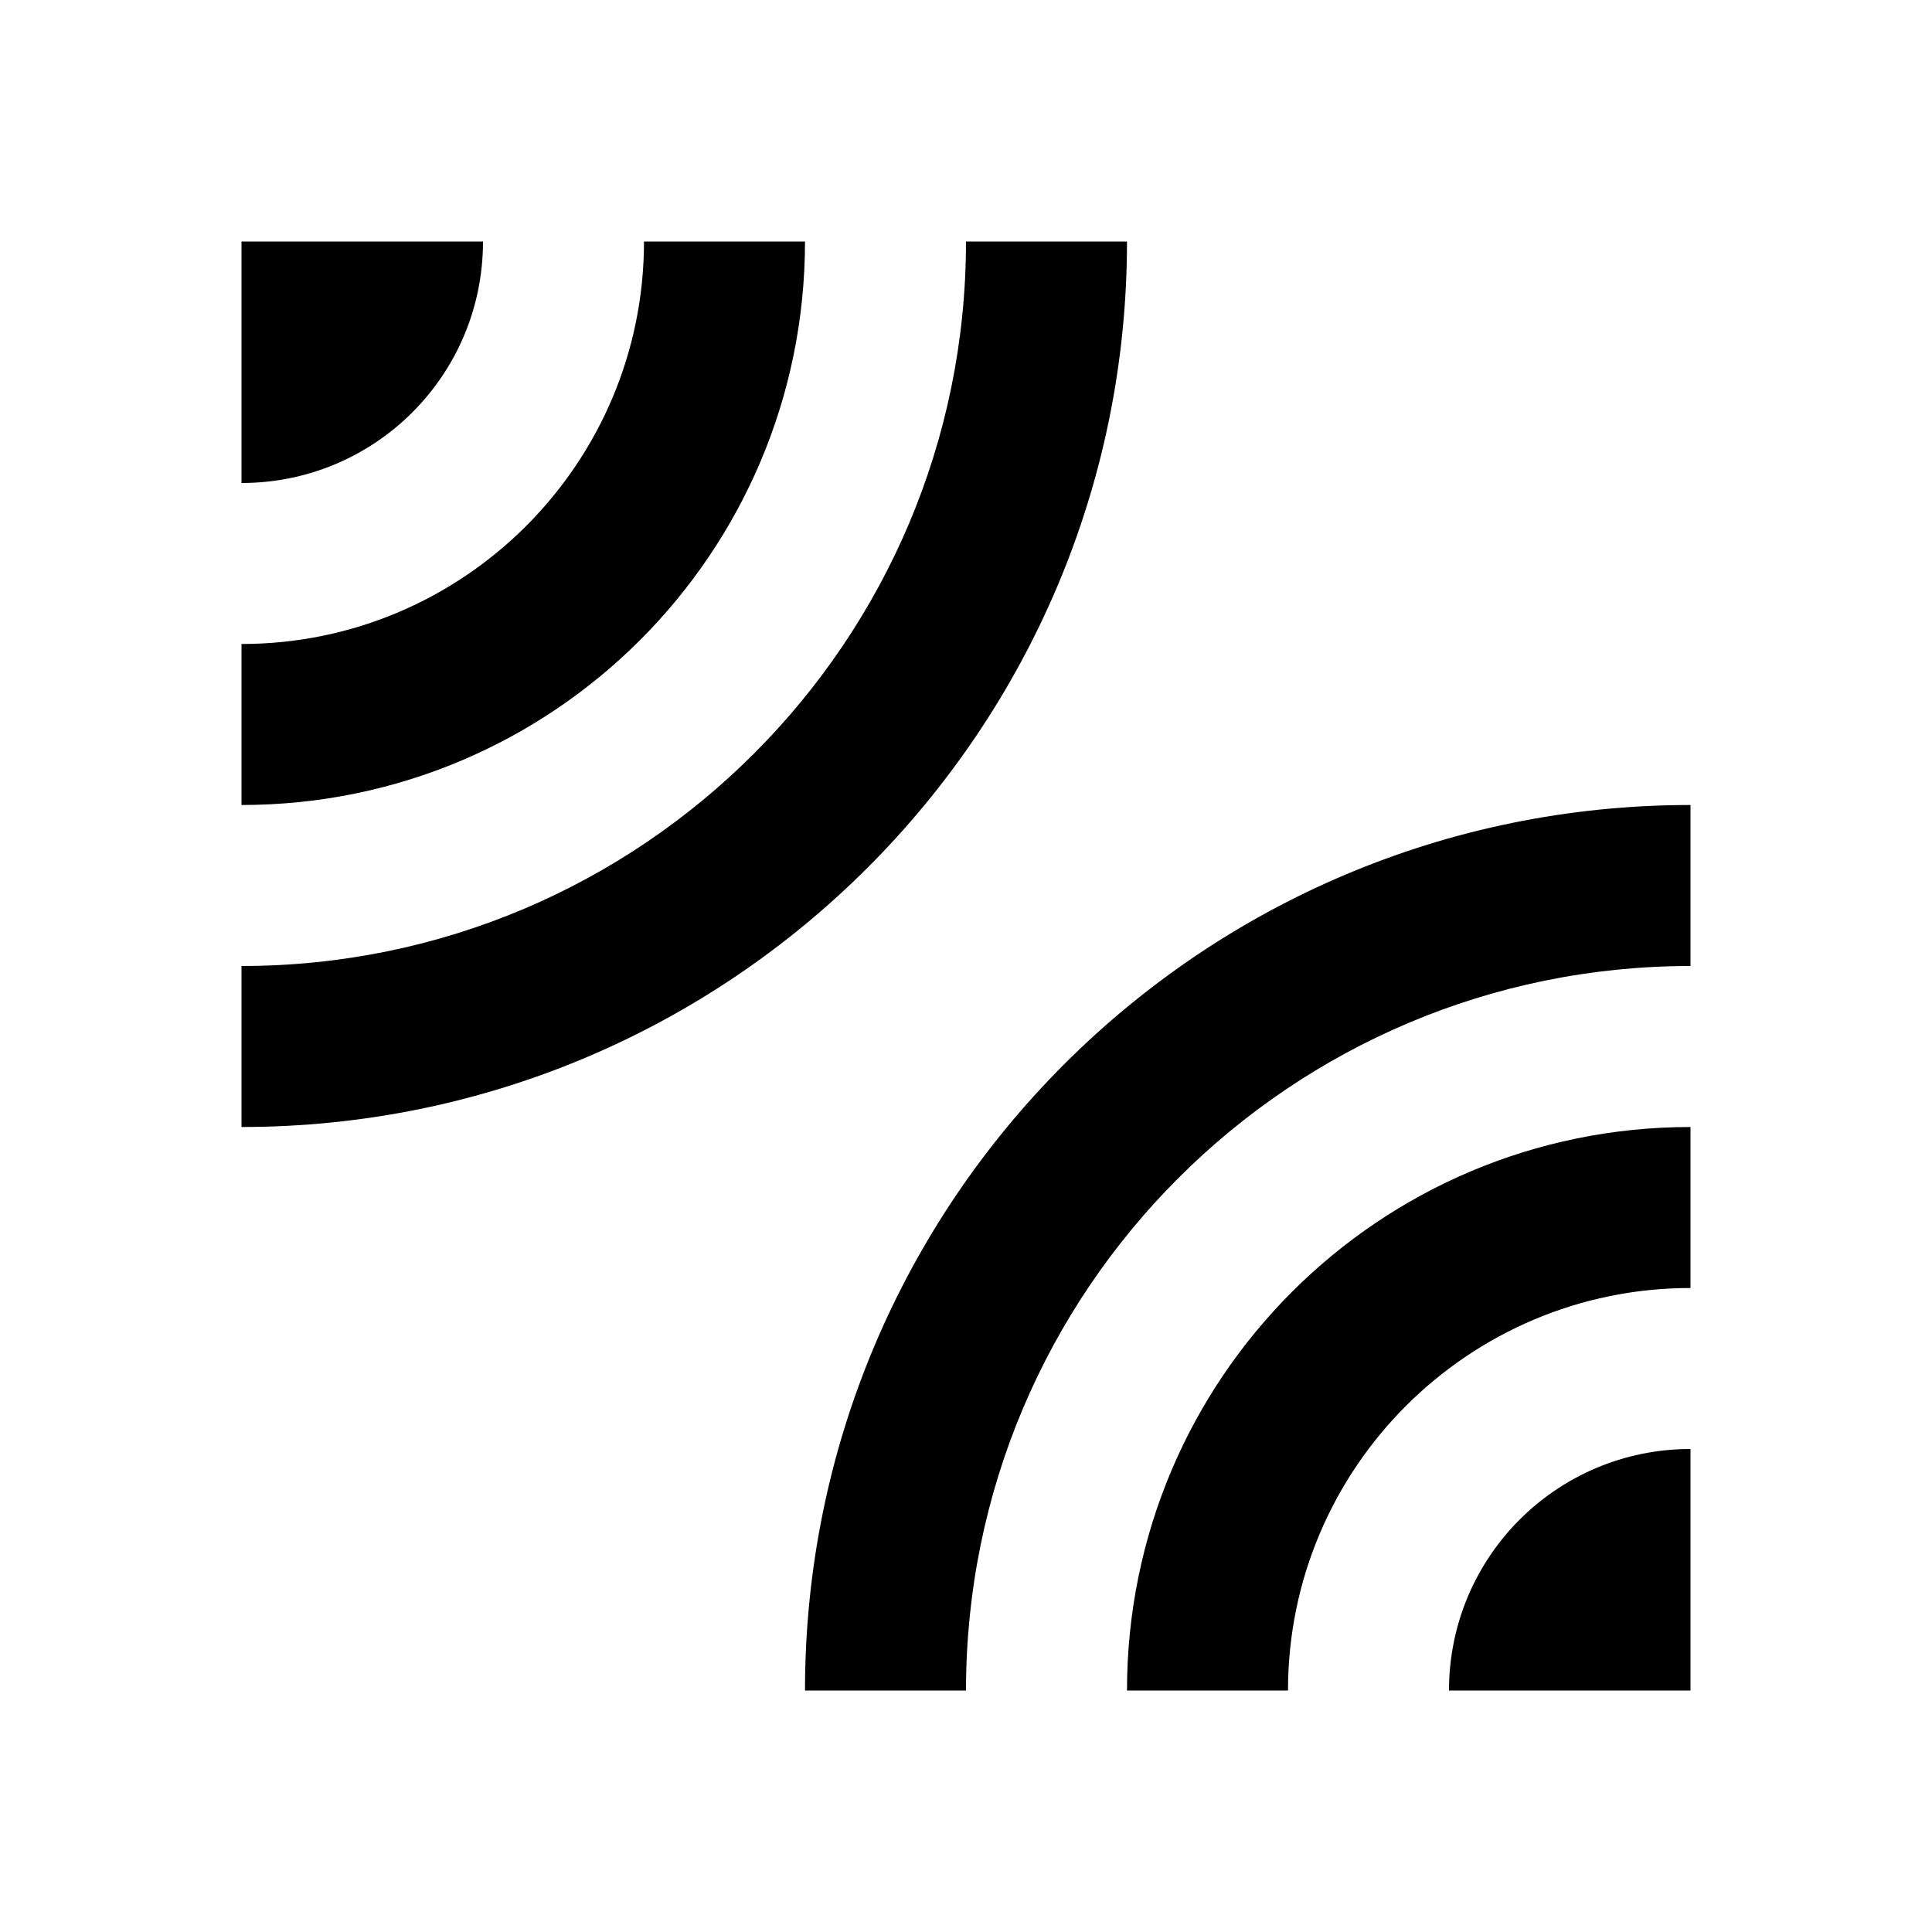 <svg xmlns="http://www.w3.org/2000/svg" xmlns:xlink="http://www.w3.org/1999/xlink" id="mdi-leak" width="24" height="24" version="1.1" viewBox="0 0 24 24"><path d="M6,3H3V6C4.66,6 6,4.66 6,3M14,3H12C12,7.97 7.97,12 3,12V14C9.08,14 14,9.07 14,3M10,3H8C8,5.76 5.76,8 3,8V10C6.87,10 10,6.87 10,3M10,21H12C12,16.03 16.03,12 21,12V10C14.92,10 10,14.92 10,21M18,21H21V18C19.34,18 18,19.34 18,21M14,21H16C16,18.24 18.24,16 21,16V14C17.13,14 14,17.13 14,21Z"/></svg>
